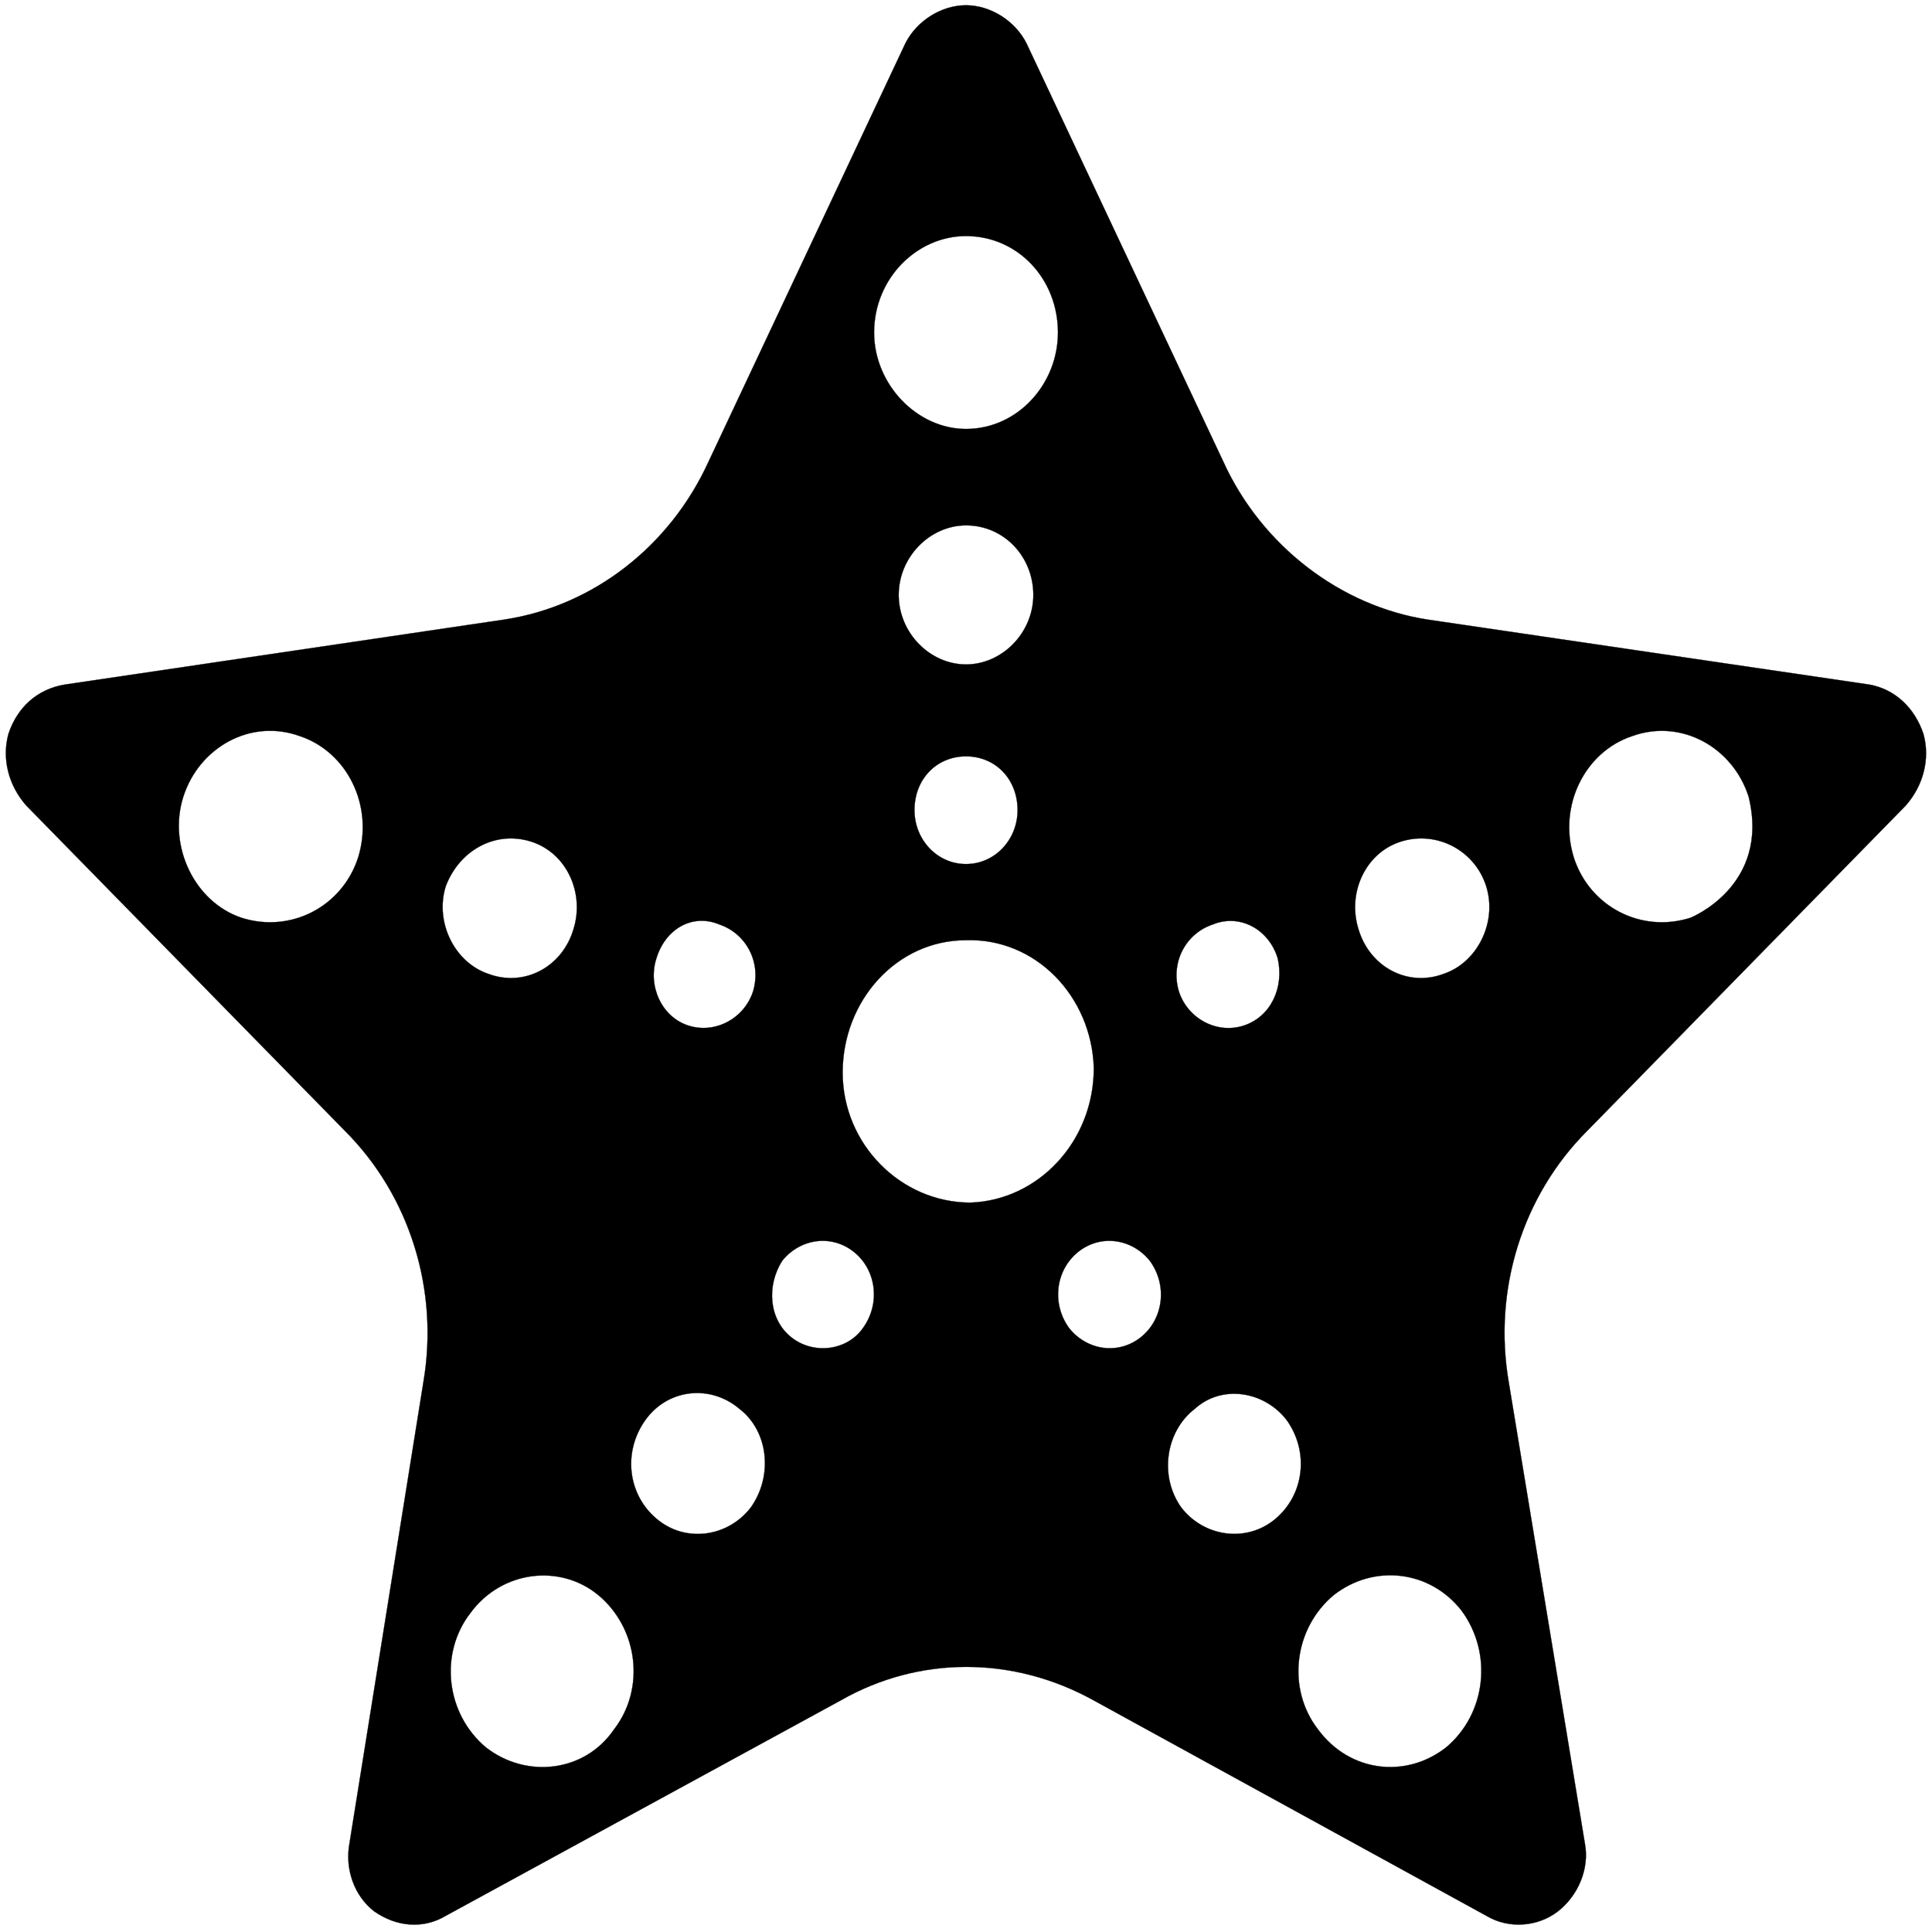 <?xml version="1.0" encoding="utf-8"?>
<!-- Generator: Adobe Illustrator 22.1.0, SVG Export Plug-In . SVG Version: 6.00 Build 0)  -->
<svg version="1.1"
	 id="svg8" inkscape:version="0.92.4 (5da689c313, 2019-01-14)" sodipodi:docname="echinodermata.svg" xmlns:cc="http://creativecommons.org/ns#" xmlns:dc="http://purl.org/dc/elements/1.1/" xmlns:inkscape="http://www.inkscape.org/namespaces/inkscape" xmlns:rdf="http://www.w3.org/1999/02/22-rdf-syntax-ns#" xmlns:sodipodi="http://sodipodi.sourceforge.net/DTD/sodipodi-0.dtd" xmlns:svg="http://www.w3.org/2000/svg"
	 xmlns="http://www.w3.org/2000/svg" xmlns:xlink="http://www.w3.org/1999/xlink" x="0px" y="0px" viewBox="0 0 2267.7 2267.7"
	 style="enable-background:new 0 0 2267.7 2267.7;" xml:space="preserve">
<style type="text/css">
	.st0{fill:black;stroke:#000000;stroke-width:0.265;}
</style>
<sodipodi:namedview  bordercolor="#666666" borderopacity="1.0" id="base" inkscape:current-layer="layer1" inkscape:cx="1484.9069" inkscape:cy="902.72849" inkscape:document-units="mm" inkscape:pageopacity="0.0" inkscape:pageshadow="2" inkscape:window-height="962" inkscape:window-maximized="1" inkscape:window-width="1280" inkscape:window-x="-8" inkscape:window-y="-8" inkscape:zoom="0.1400905" pagecolor="#ffffff" showgrid="false">
	</sodipodi:namedview>
<g id="layer1" transform="translate(-71.727,78.073)" inkscape:groupmode="layer" inkscape:label="Capa 1">
	<path id="path3713" inkscape:connector-curvature="0" class="st0" d="M2308.5,867.6l-373.8,381.7
		c-76.3,76.3-110.6,186.9-92.1,294.8l89.5,542.2c5.3,29-7.9,60.5-31.6,79c-23.7,18.4-57.9,21.1-84.2,5.3l-460.6-252.7
		c-94.8-52.6-205.3-52.6-297.4,0l-463.3,252.7c-26.3,15.8-57.9,13.2-84.2-5.3c-23.7-18.4-34.2-50-29-79l86.9-542.2
		c18.4-107.9-15.8-218.5-92.1-294.8L102.7,867.6c-21.1-23.7-29-55.3-21.1-84.2c10.5-31.6,34.2-52.6,65.8-57.9l515.9-76.3
		c105.3-15.8,194.8-86.9,239.5-184.2l231.6-492.2c13.2-26.3,42.1-44.7,71.1-44.7s57.9,18.4,71.1,44.7l231.6,492.2
		c44.7,97.4,136.9,168.5,239.5,184.2l518.5,76.3c29,5.3,52.6,26.3,63.2,57.9C2337.4,812.3,2329.5,843.9,2308.5,867.6z M423.8,786
		c-57.9-21.1-118.4,13.2-136.9,71.1c-18.4,57.9,13.2,123.7,68.4,142.1c57.9,18.4,118.4-13.2,136.9-71.1
		C510.7,867.6,479.1,804.4,423.8,786z M1455.6,1086.1c10.5,31.6,44.7,50,76.3,39.5c31.6-10.5,47.4-44.7,39.5-79
		c-10.5-34.2-44.7-52.6-76.3-39.5C1463.5,1017.6,1445.1,1051.8,1455.6,1086.1z M1097.7,312.2c0,60.5,50,113.2,107.9,113.2
		c60.5,0,107.9-52.6,107.9-113.2c0-63.2-47.4-113.2-107.9-113.2C1147.7,199,1097.7,249,1097.7,312.2z M1284.6,620.2
		c0-44.7-34.2-81.6-79-81.6c-42.1,0-79,36.8-79,81.6c0,44.7,36.8,81.6,79,81.6S1284.6,664.9,1284.6,620.2z M1205.6,809.7
		c-34.2,0-60.5,26.3-60.5,63.2c0,34.2,26.3,63.2,60.5,63.2s60.5-29,60.5-63.2C1266.1,836,1239.8,809.7,1205.6,809.7z M879.2,1125.5
		c31.6,10.5,65.8-7.9,76.3-39.5c10.5-34.2-7.9-68.4-39.5-79c-31.6-13.2-63.2,5.3-73.7,39.5C831.8,1078.2,847.6,1115,879.2,1125.5z
		 M644.9,1065c42.1,15.8,86.9-7.9,100-52.6c13.2-42.1-7.9-89.5-50-102.7c-42.1-13.2-84.2,10.5-100,52.6
		C581.8,1004.5,605.5,1051.8,644.9,1065z M773.9,1794.1c-44.7-36.8-113.2-29-150,21.1c-36.8,47.4-29,118.4,18.4,157.9
		c47.4,36.8,115.8,29,150-21.1C829.2,1904.6,821.3,1833.6,773.9,1794.1z M939.7,1575.6c-34.2-29-84.2-23.7-110.5,13.2
		s-21.1,86.9,13.2,115.8c34.2,29,84.2,21.1,110.5-13.2C979.2,1654.6,974,1602,939.7,1575.6z M1074,1391.4
		c-26.3-21.1-63.2-15.8-84.2,10.5c-18.4,29-15.8,68.4,10.5,89.5s65.8,15.8,84.2-10.5C1105.6,1451.9,1100.3,1412.4,1074,1391.4z
		 M1355.6,1175.5c-2.6-84.2-68.4-152.7-150-150c-81.6,0-144.8,71.1-144.8,155.3c0,84.2,68.4,152.7,150,152.7
		C1289.8,1330.8,1355.6,1262.4,1355.6,1175.5z M1421.4,1401.9c-21.1-26.3-57.9-31.6-84.2-10.5c-26.3,21.1-31.6,60.5-10.5,89.5
		c21.1,26.3,57.9,31.6,84.2,10.5S1442.5,1430.9,1421.4,1401.9z M1582,1588.8c-26.3-34.2-76.3-42.1-107.9-13.2
		c-34.2,26.3-42.1,79-15.8,115.8c26.3,34.2,76.3,42.1,110.6,13.2C1603,1675.7,1608.3,1625.6,1582,1588.8z M1787.3,1812.5
		c-36.8-47.4-102.7-55.3-150-18.4c-47.4,39.5-55.3,110.5-18.4,157.9c36.9,50,102.7,57.9,150,21.1
		C1816.2,1933.6,1824.1,1862.5,1787.3,1812.5z M1816.2,962.3c-13.2-42.1-57.9-65.8-100-52.6c-42.1,13.2-63.2,60.5-50,102.7
		c13.2,44.7,57.9,68.4,100,52.6C1805.7,1051.8,1829.4,1004.5,1816.2,962.3z M2124.2,857.1c-18.4-57.9-79-92.1-136.9-71.1
		c-55.3,18.4-86.9,81.6-68.4,142.1c18.4,57.9,79,89.5,136.9,71.1C2055.8,999.2,2149.9,962,2124.2,857.1z"/>
</g>
</svg>
